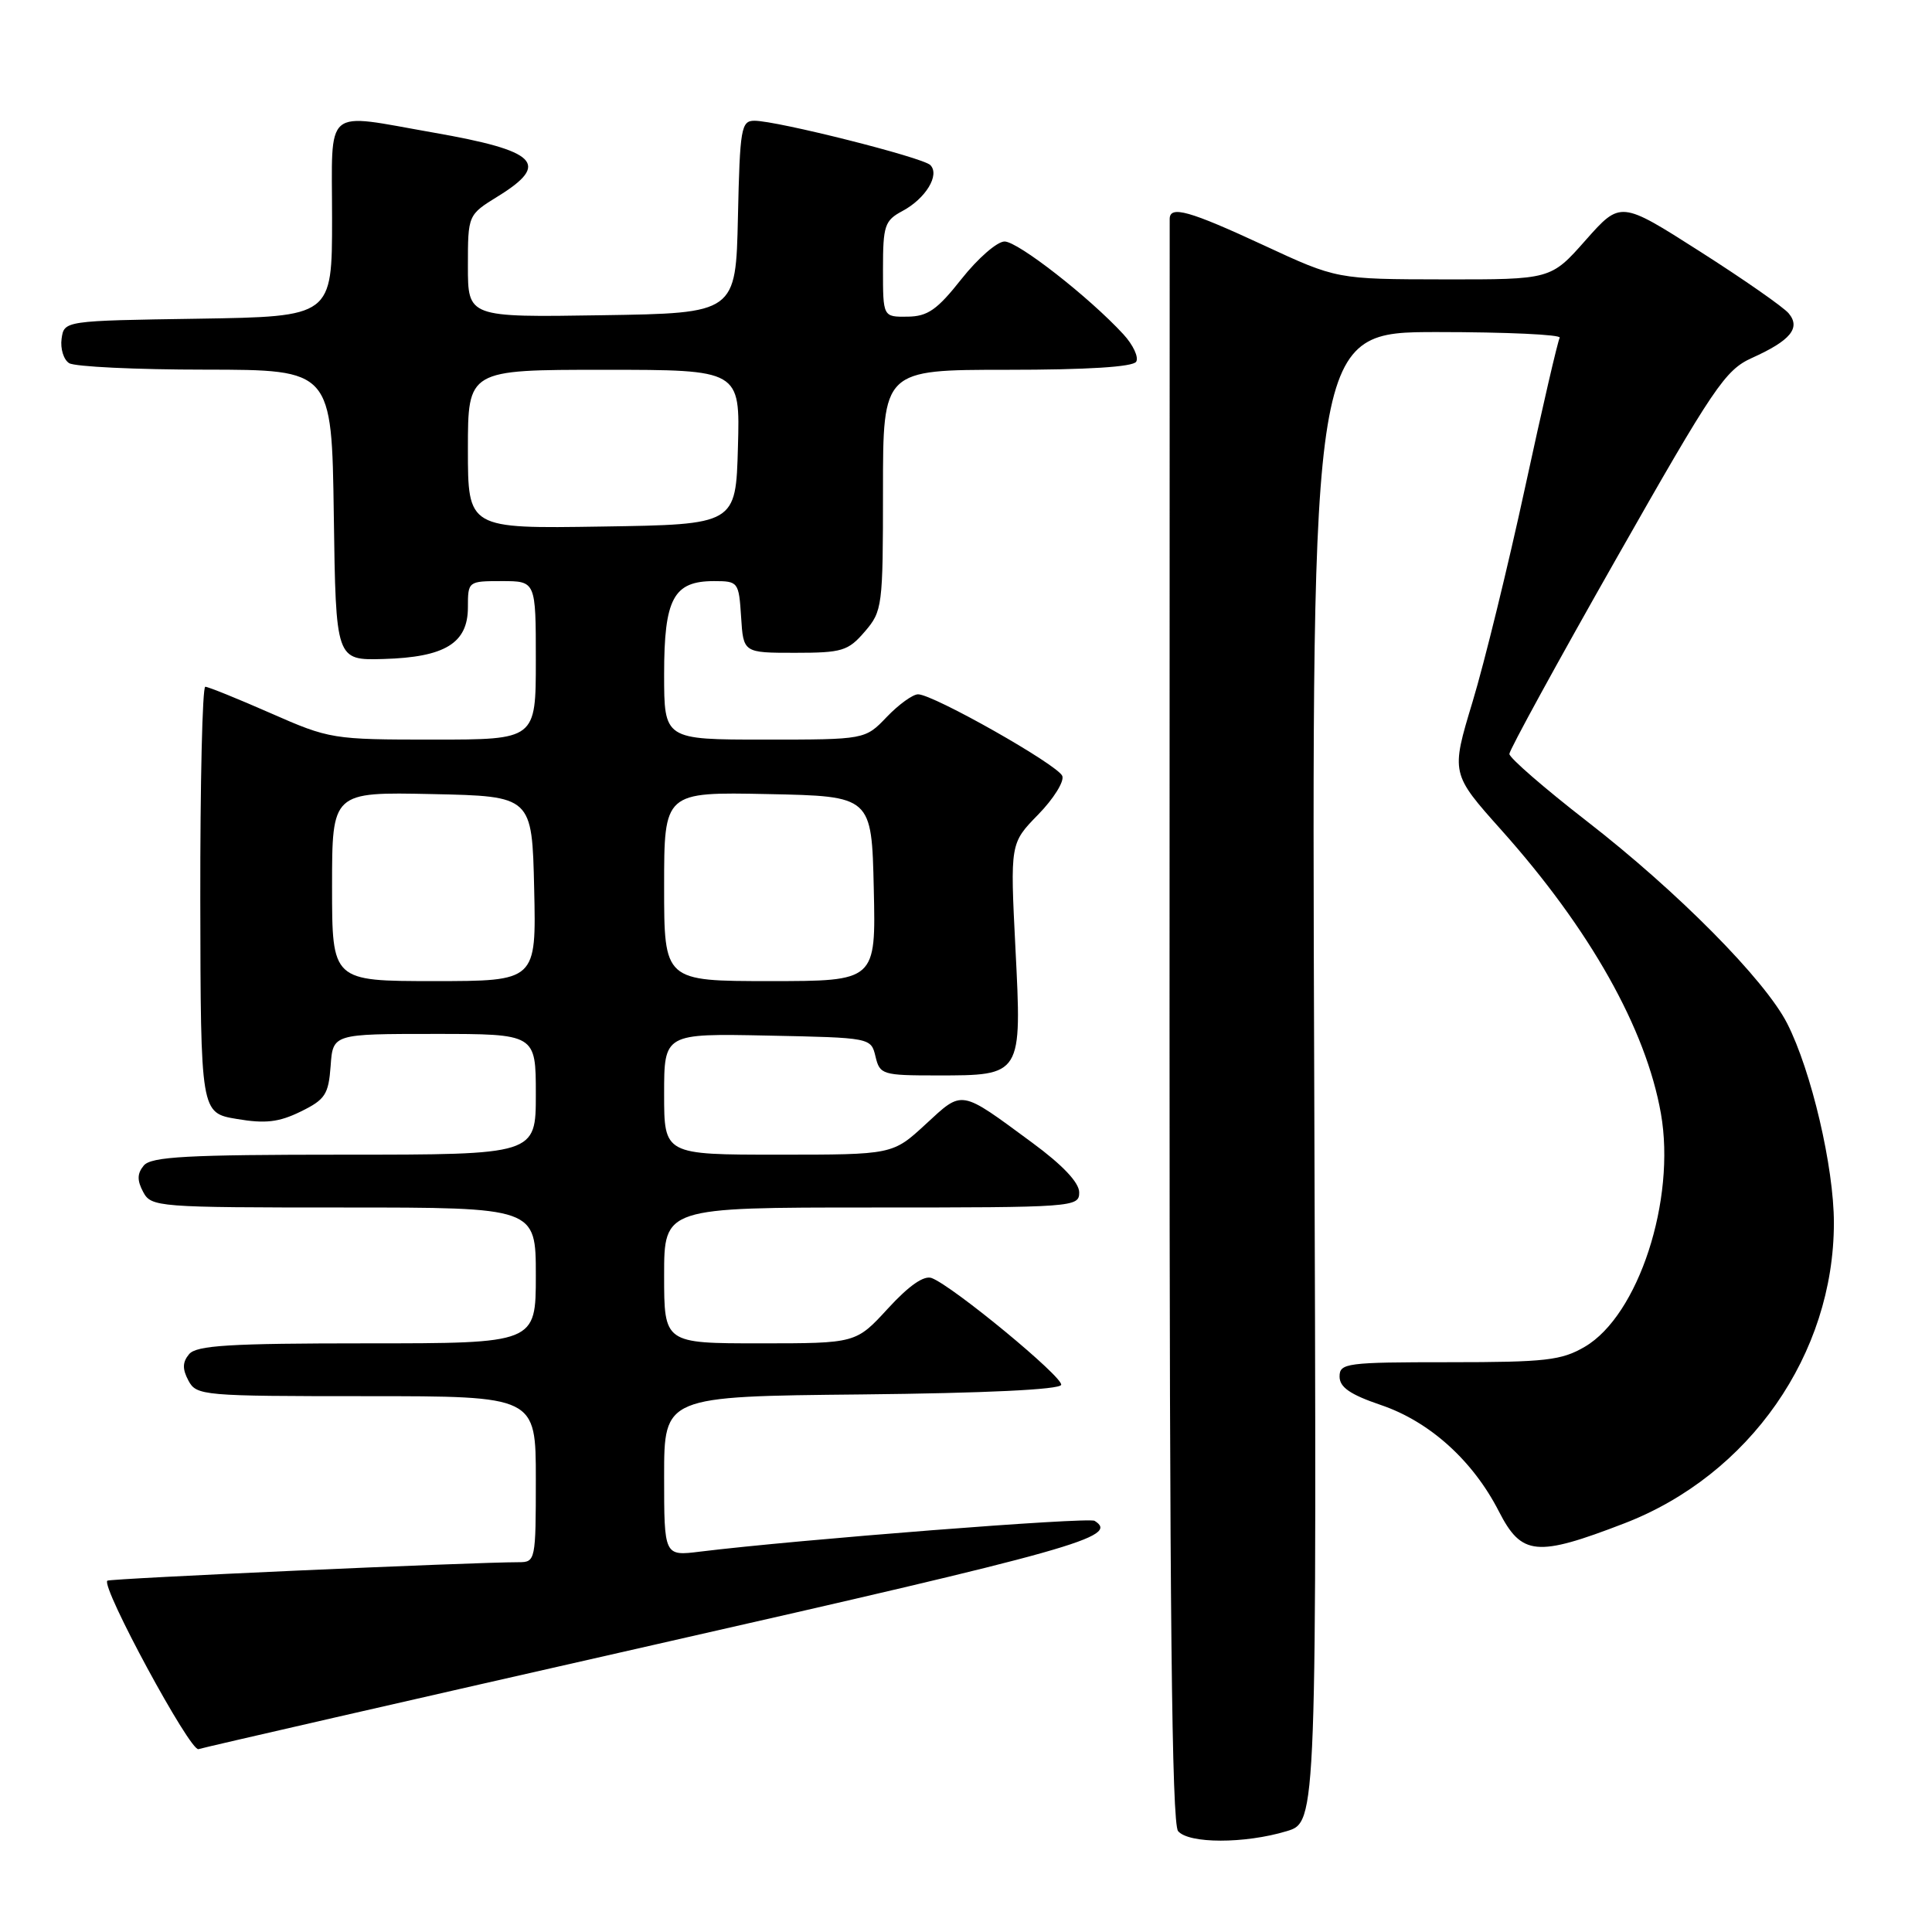 <?xml version="1.0" encoding="UTF-8" standalone="no"?>
<!DOCTYPE svg PUBLIC "-//W3C//DTD SVG 1.1//EN" "http://www.w3.org/Graphics/SVG/1.1/DTD/svg11.dtd" >
<svg xmlns="http://www.w3.org/2000/svg" xmlns:xlink="http://www.w3.org/1999/xlink" version="1.1" viewBox="0 0 256 256">
 <g >
 <path fill="currentColor"
d=" M 170.49 242.64 C 174.49 241.44 174.49 241.44 174.14 142.72 C 173.79 44.00 173.79 44.00 190.45 44.00 C 199.62 44.00 206.91 44.34 206.67 44.75 C 206.42 45.16 204.36 54.05 202.10 64.50 C 199.84 74.95 196.70 87.78 195.12 93.00 C 192.25 102.50 192.25 102.50 198.95 110.00 C 210.68 123.13 218.10 136.32 220.08 147.55 C 222.09 158.98 217.10 174.29 210.00 178.45 C 206.91 180.26 204.82 180.50 192.00 180.50 C 178.41 180.50 177.50 180.62 177.50 182.40 C 177.50 183.82 178.91 184.79 182.97 186.17 C 189.43 188.36 195.16 193.53 198.60 200.25 C 201.62 206.15 203.59 206.34 215.24 201.85 C 231.83 195.45 243.00 179.43 243.00 162.03 C 243.00 154.64 240.02 141.92 236.81 135.61 C 233.85 129.81 222.27 118.12 210.25 108.80 C 204.61 104.42 200.00 100.42 200.00 99.90 C 200.00 99.39 206.36 87.76 214.14 74.07 C 227.11 51.23 228.60 49.03 232.14 47.43 C 237.25 45.13 238.63 43.46 237.01 41.52 C 236.33 40.70 231.04 37.01 225.25 33.32 C 214.73 26.61 214.73 26.61 210.11 31.82 C 205.50 37.04 205.50 37.04 191.32 37.02 C 177.14 37.00 177.14 37.00 167.45 32.50 C 157.60 27.93 155.01 27.20 154.99 29.00 C 154.99 29.55 154.98 77.53 154.97 135.63 C 154.97 213.28 155.27 241.61 156.10 242.63 C 157.50 244.31 164.93 244.32 170.49 242.64 Z  M 86.74 217.93 C 142.49 205.29 148.43 203.62 145.04 201.52 C 144.20 201.00 105.69 204.01 92.75 205.60 C 88.00 206.19 88.00 206.19 88.00 195.61 C 88.00 185.03 88.00 185.03 114.17 184.77 C 130.53 184.60 140.44 184.13 140.61 183.50 C 140.89 182.48 126.29 170.43 123.46 169.35 C 122.44 168.96 120.46 170.33 117.66 173.38 C 113.42 178.00 113.42 178.00 100.71 178.00 C 88.00 178.00 88.00 178.00 88.00 169.00 C 88.00 160.00 88.00 160.00 115.50 160.00 C 142.34 160.00 143.00 159.95 143.00 158.00 C 143.00 156.70 140.81 154.38 136.77 151.41 C 127.12 144.30 127.62 144.39 122.65 148.97 C 118.28 153.00 118.28 153.00 103.14 153.00 C 88.00 153.00 88.00 153.00 88.00 144.97 C 88.00 136.94 88.00 136.94 101.71 137.22 C 115.40 137.50 115.41 137.50 116.01 140.00 C 116.58 142.39 116.93 142.50 124.15 142.50 C 135.45 142.50 135.41 142.56 134.55 125.64 C 133.85 111.74 133.85 111.74 137.56 107.94 C 139.60 105.85 141.04 103.55 140.76 102.82 C 140.20 101.36 123.67 92.00 121.65 92.00 C 120.95 92.00 119.08 93.35 117.50 95.00 C 114.63 98.00 114.63 98.00 101.31 98.00 C 88.00 98.00 88.00 98.00 88.00 89.33 C 88.00 79.32 89.24 77.00 94.60 77.00 C 97.82 77.00 97.90 77.11 98.20 81.75 C 98.50 86.50 98.50 86.50 105.34 86.50 C 111.59 86.50 112.38 86.26 114.59 83.69 C 116.92 80.98 117.00 80.36 117.00 64.94 C 117.00 49.00 117.00 49.00 133.44 49.00 C 144.08 49.00 150.12 48.62 150.55 47.93 C 150.91 47.34 150.15 45.70 148.85 44.29 C 144.33 39.38 134.88 32.00 133.11 32.00 C 132.13 32.00 129.57 34.23 127.41 36.96 C 124.18 41.05 122.93 41.93 120.25 41.96 C 117.00 42.00 117.00 42.00 117.00 35.67 C 117.00 29.89 117.22 29.22 119.58 27.96 C 122.66 26.31 124.57 23.17 123.27 21.87 C 122.26 20.86 102.97 16.00 99.97 16.00 C 98.21 16.00 98.04 16.97 97.78 28.75 C 97.50 41.50 97.50 41.50 79.75 41.77 C 62.00 42.05 62.00 42.05 62.00 35.26 C 62.00 28.47 62.00 28.47 66.00 26.00 C 72.96 21.70 71.22 19.98 57.44 17.57 C 42.69 14.99 44.00 13.88 44.00 28.98 C 44.00 41.95 44.00 41.95 26.25 42.23 C 8.50 42.50 8.50 42.50 8.16 44.89 C 7.98 46.20 8.43 47.66 9.16 48.12 C 9.90 48.59 18.03 48.98 27.23 48.98 C 43.96 49.00 43.96 49.00 44.23 68.25 C 44.50 87.50 44.50 87.50 50.82 87.32 C 58.95 87.09 62.00 85.23 62.00 80.48 C 62.00 77.02 62.03 77.00 66.50 77.00 C 71.00 77.00 71.00 77.00 71.00 87.50 C 71.00 98.00 71.00 98.00 57.41 98.00 C 44.07 98.00 43.68 97.94 35.86 94.50 C 31.49 92.58 27.59 91.00 27.20 91.00 C 26.82 91.00 26.52 103.71 26.54 119.23 C 26.59 147.47 26.59 147.47 31.39 148.27 C 35.16 148.91 36.96 148.70 39.84 147.29 C 43.09 145.70 43.53 145.03 43.81 141.25 C 44.11 137.00 44.11 137.00 57.56 137.00 C 71.00 137.00 71.00 137.00 71.00 145.00 C 71.00 153.00 71.00 153.00 45.62 153.00 C 24.79 153.00 20.03 153.26 19.05 154.44 C 18.17 155.50 18.15 156.40 18.97 157.94 C 20.04 159.94 20.83 160.00 45.54 160.00 C 71.00 160.00 71.00 160.00 71.00 169.00 C 71.00 178.00 71.00 178.00 48.62 178.00 C 30.39 178.00 26.02 178.27 25.05 179.44 C 24.17 180.50 24.15 181.40 24.97 182.94 C 26.03 184.93 26.86 185.00 48.54 185.00 C 71.00 185.00 71.00 185.00 71.00 196.00 C 71.00 206.74 70.95 207.00 68.75 207.00 C 62.51 207.00 14.51 209.16 14.22 209.45 C 13.38 210.29 25.21 232.14 26.30 231.77 C 26.96 231.55 54.16 225.32 86.74 217.93 Z  M 44.00 117.47 C 44.00 104.94 44.00 104.94 57.25 105.22 C 70.50 105.50 70.50 105.50 70.78 117.75 C 71.06 130.00 71.06 130.00 57.53 130.00 C 44.00 130.00 44.00 130.00 44.00 117.47 Z  M 88.00 117.47 C 88.00 104.94 88.00 104.94 101.75 105.22 C 115.50 105.50 115.50 105.50 115.78 117.75 C 116.06 130.00 116.06 130.00 102.03 130.00 C 88.00 130.00 88.00 130.00 88.00 117.47 Z  M 62.00 59.52 C 62.00 49.00 62.00 49.00 80.03 49.00 C 98.07 49.00 98.07 49.00 97.78 59.25 C 97.50 69.50 97.50 69.50 79.75 69.77 C 62.00 70.05 62.00 70.05 62.00 59.52 Z "/>
</g>
</svg>